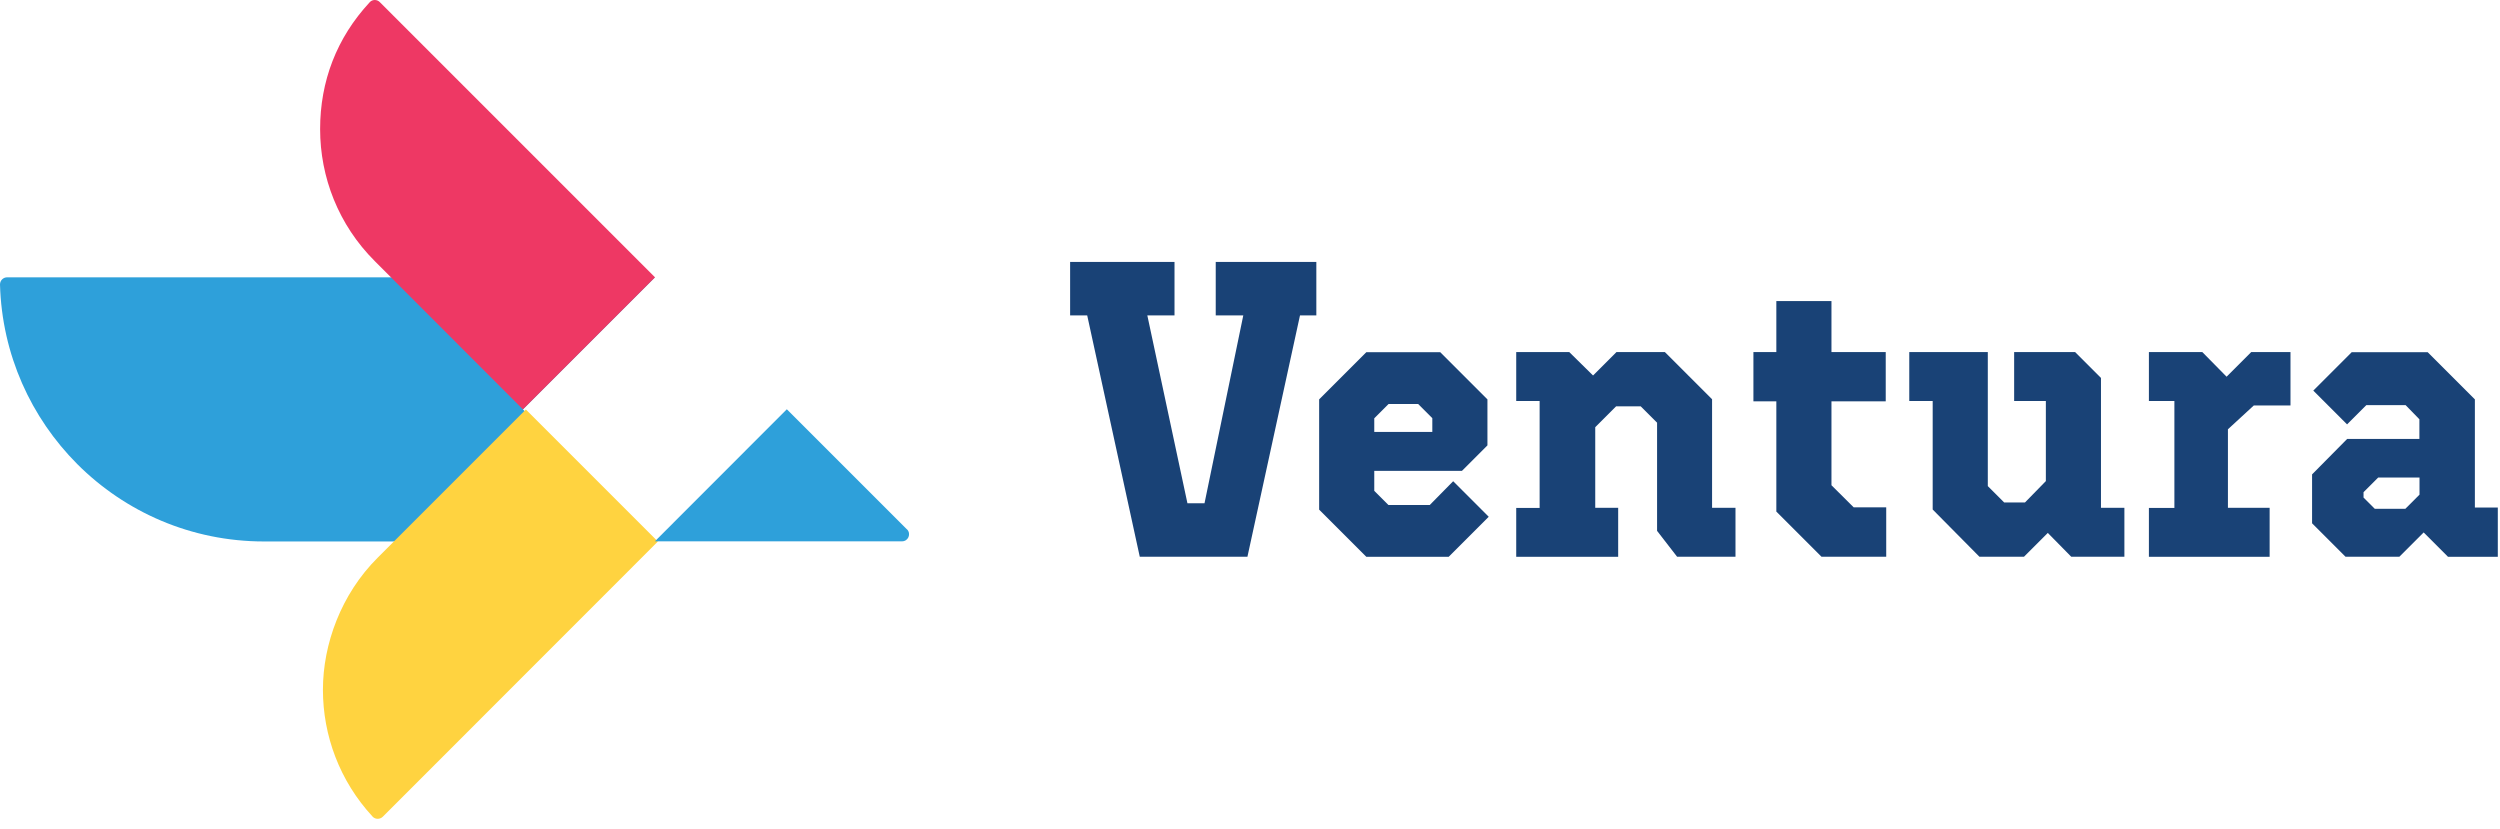 <svg width="205" height="68" viewBox="0 0 205 68" fill="none" xmlns="http://www.w3.org/2000/svg">
<g clip-path="url(#clip0_45_407)">
<path d="M42.88 33.57L53.71 44.4H21.65C15.67 44.4 10.26 41.98 6.34 38.06C2.55 34.26 0.16 29.08 0 23.33C0 23 0.26 22.74 0.59 22.74H53.71L42.88 33.57Z" fill="#2EA0DA"/>
<path d="M64.78 33.57L53.95 44.4L31.39 66.97C31.16 67.2 30.78 67.2 30.56 66.97C27.84 64.03 26.48 60.3 26.48 56.56C26.48 52.82 27.97 48.72 30.97 45.73L32.29 44.41L43.12 33.58L53.95 44.41L64.77 33.58L64.78 33.57Z" fill="#FFD340"/>
<path d="M53.71 22.74L42.88 33.57L32.06 22.74L30.74 21.42C27.74 18.43 26.25 14.51 26.25 10.59C26.25 6.67 27.6 3.11 30.32 0.18C30.54 -0.06 30.92 -0.06 31.15 0.18L53.71 22.74Z" fill="#EE3864"/>
<path d="M74.37 43.4C74.74 43.77 74.48 44.39 73.96 44.39H53.7L64.52 33.56L74.36 43.4H74.37Z" fill="#2EA0DA"/>
<path d="M106.6 25.86L102.29 45.65H93.46L89.15 25.86H87.75V21.48H96.31V25.86H94.08L97.37 41.27H98.77L101.95 25.86H99.69V21.48H107.94V25.86H106.6Z" fill="#194276"/>
<path d="M122.08 42.37L118.79 45.66H112.04L108.17 41.79V32.75L112.04 28.88H118.1L121.97 32.75V36.52L119.88 38.61H112.69V40.25L113.85 41.41H117.24L119.16 39.46L122.07 42.37H122.08ZM112.69 34.29V35.42H117.45V34.29L116.29 33.13H113.86L112.7 34.29H112.69Z" fill="#194276"/>
<path d="M132.69 41.65V45.66H124.33V41.65H126.25V32.88H124.33V28.87H128.68L130.63 30.79L132.55 28.87H136.52L140.39 32.74V41.64H142.31V45.65H137.52L135.88 43.53V34.66L134.54 33.32H132.52L130.81 35.03V41.64H132.69V41.65Z" fill="#194276"/>
<path d="M154.67 41.61V45.65H149.36L145.66 41.95V32.91H143.78V28.87H145.66V24.69H150.18V28.87H154.63V32.91H150.18V39.79L152 41.6H154.67V41.61Z" fill="#194276"/>
<path d="M169.84 45.65L167.92 43.7L165.97 45.65H162.31L158.48 41.78V32.88H156.56V28.87H163V39.86L164.34 41.2H166.05L167.76 39.45V32.88H165.16V28.87H170.16L172.28 30.99V41.64H174.2V45.65H169.85H169.84Z" fill="#194276"/>
<path d="M186.11 41.65V45.66H176.21V41.65H178.3V32.88H176.21V28.87H180.59L182.58 30.89L184.6 28.87H187.82V33.25H184.81L182.69 35.2V41.64H186.11V41.65Z" fill="#194276"/>
<path d="M200.73 45.65L198.74 43.66L196.75 45.65H192.33L189.59 42.91V38.9L192.47 35.99H198.39V34.38L197.26 33.22H194.04L192.46 34.8L189.69 32.03L192.84 28.88H199.07L202.94 32.75V41.62H204.82V45.66H200.71L200.73 45.65ZM197.24 41.72L198.4 40.56V39.16H195.01L193.81 40.36V40.8L194.73 41.72H197.23H197.24Z" fill="#194276"/>
</g>
<defs>
<clipPath id="clip0_45_407">
<rect width="204.84" height="67.13" fill="white"/>
</clipPath>
</defs>
</svg>
